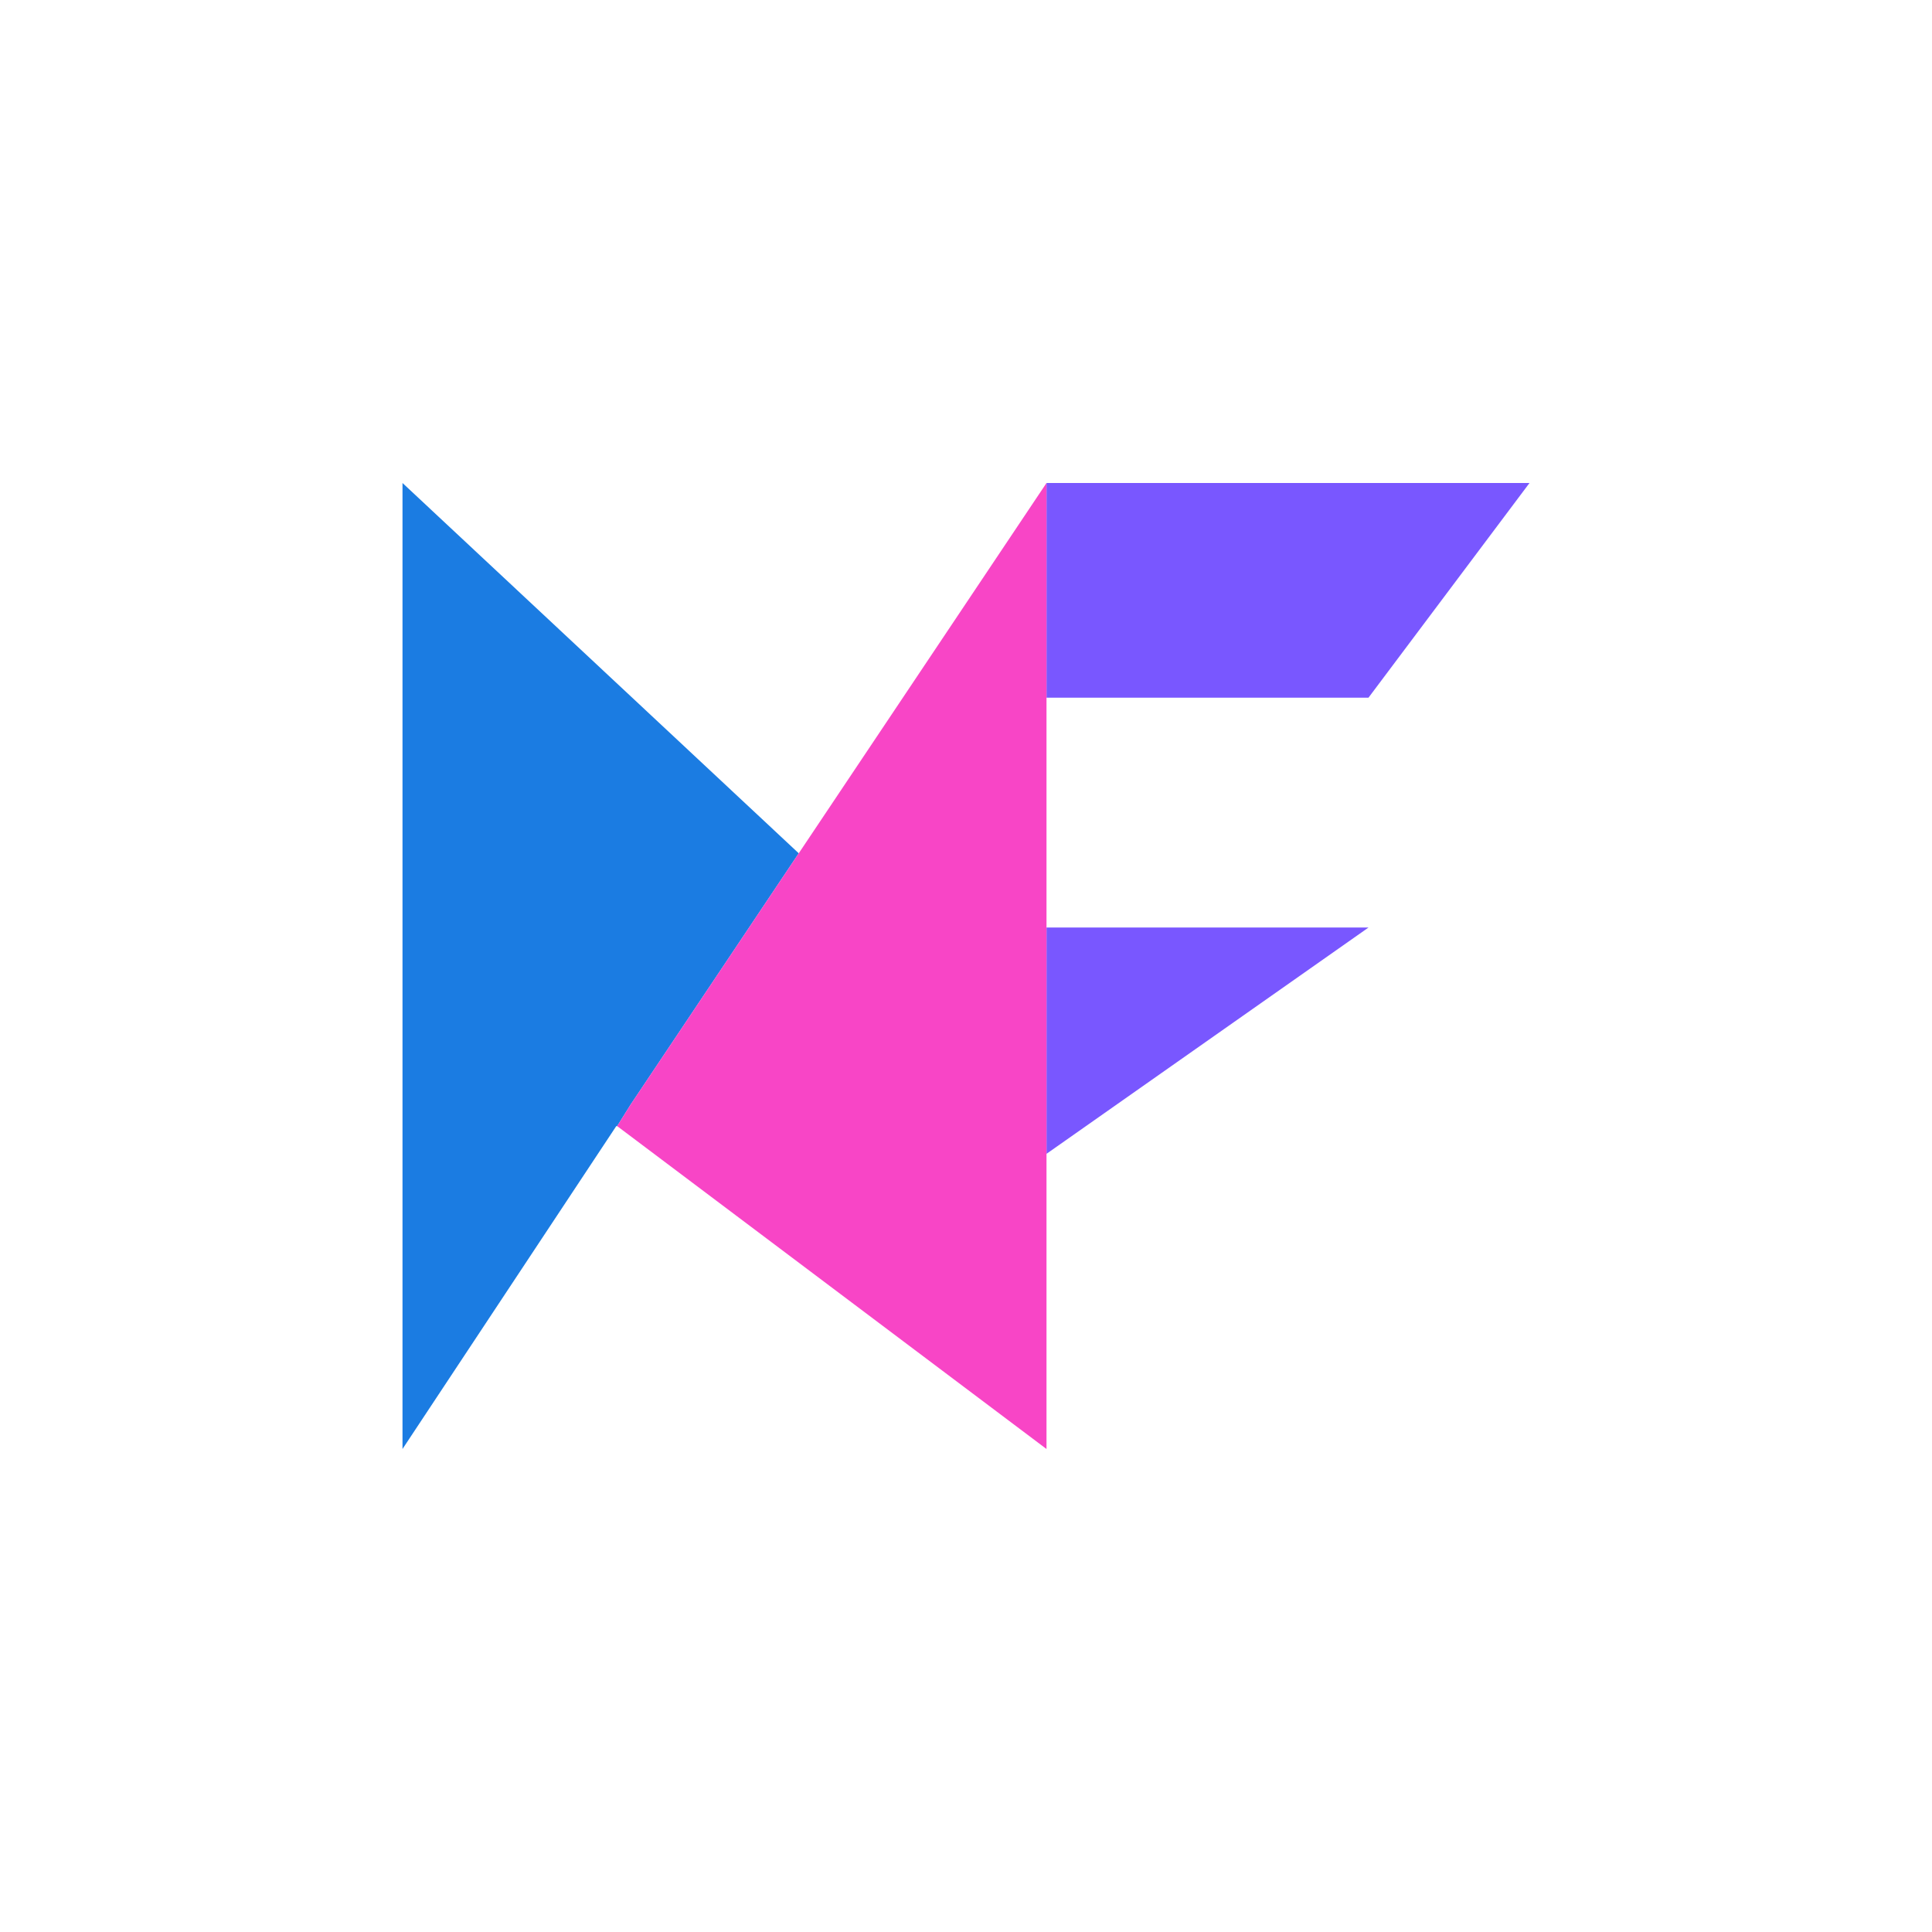<svg width="1000" height="1000" viewBox="0 0 1000 1000" fill="none" xmlns="http://www.w3.org/2000/svg">
<path d="M541.666 597.221L708.333 480.092H541.666V597.221Z" fill="#7957FF"/>
<path d="M413.427 441.667L326.389 571.759L319.445 582.87H318.982L208.333 750V250L413.427 441.667Z" fill="#1B7CE2"/>
<path d="M708.333 361.111H541.666V250H791.667L708.333 361.111Z" fill="#7957FF"/>
<path d="M541.667 250V750L319.444 582.87L326.388 571.759L413.426 441.667L541.667 250Z" fill="#F845C6"/>
</svg>
